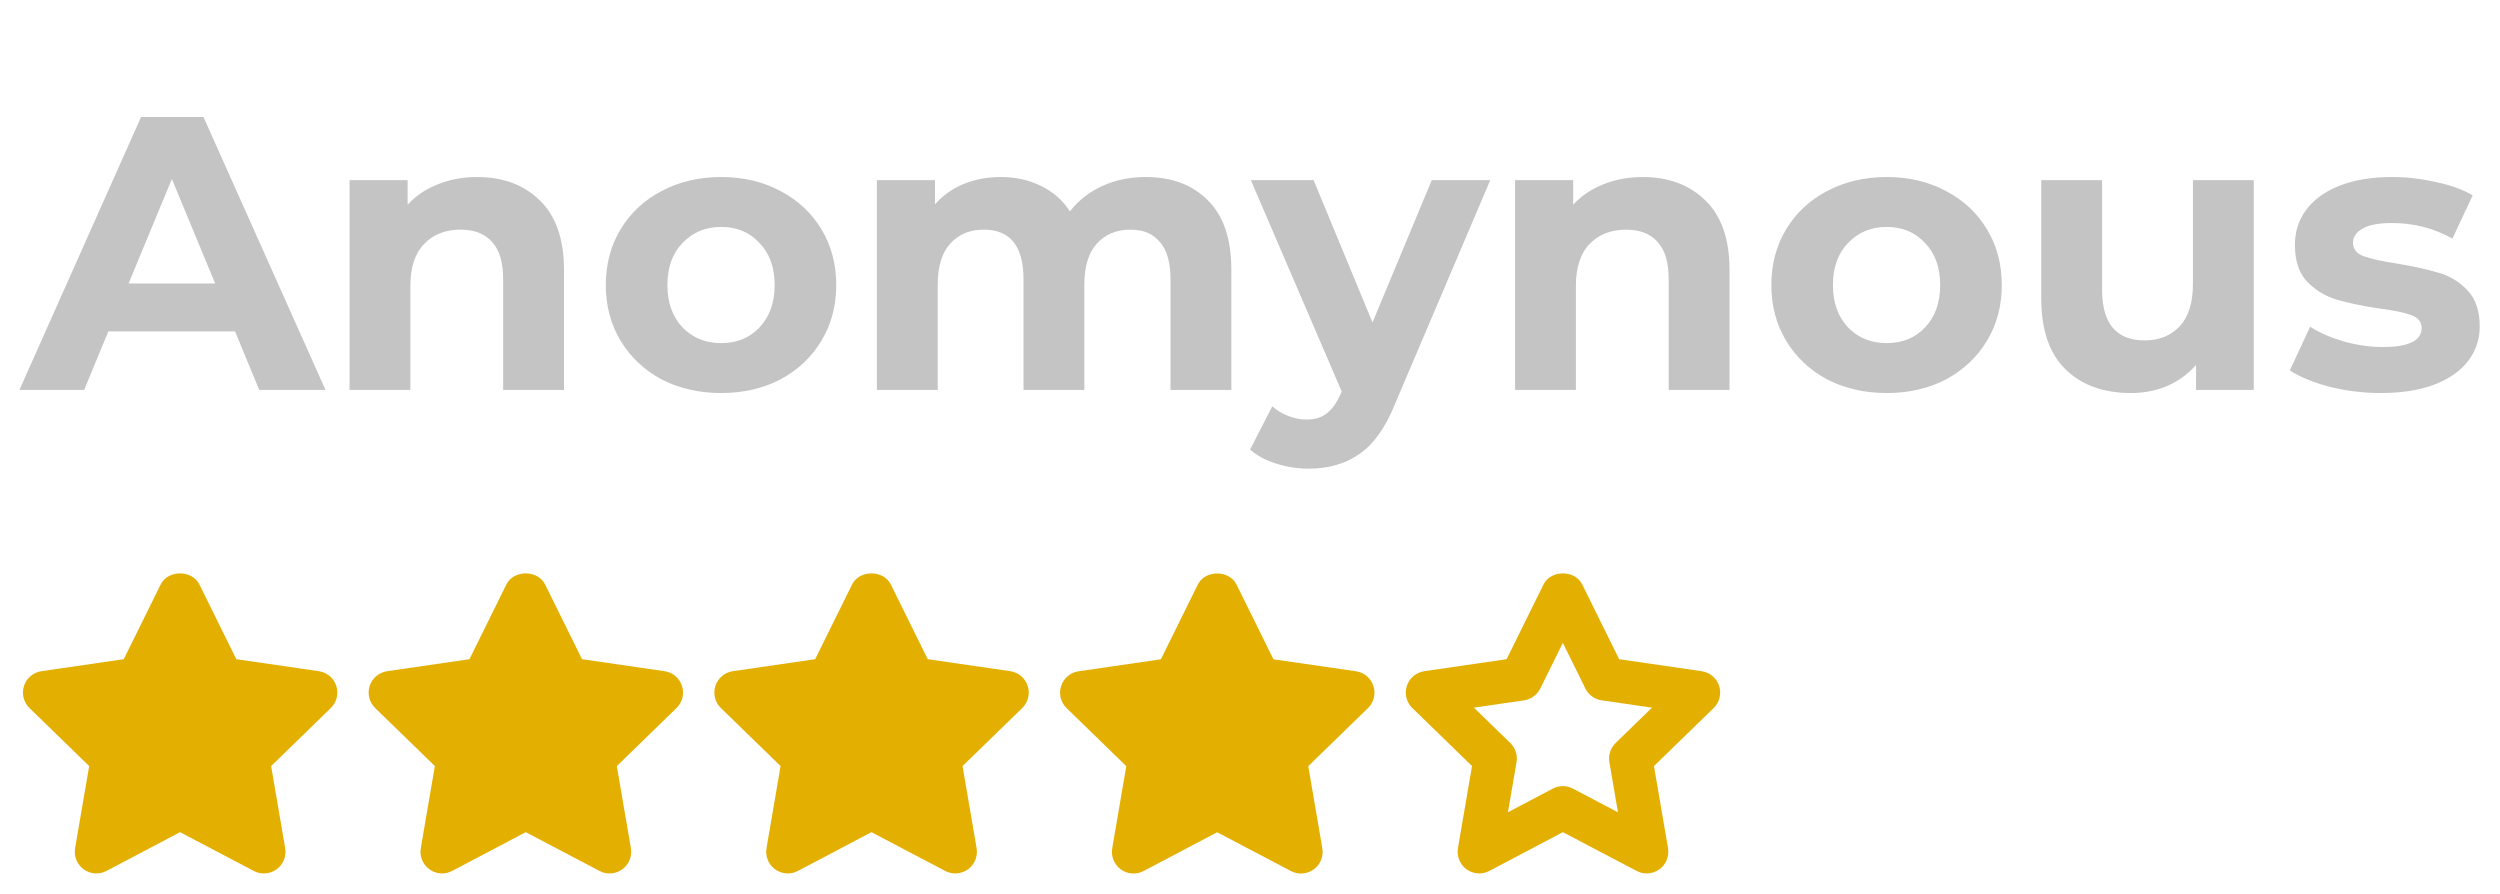 <svg width="109" height="39" viewBox="0 0 109 39" fill="none" xmlns="http://www.w3.org/2000/svg">
<path d="M10.248 14.45H4.723L3.669 17H0.847L6.151 5.1H8.871L14.192 17H11.302L10.248 14.45ZM9.381 12.359L7.494 7.803L5.607 12.359H9.381ZM20.799 7.718C21.932 7.718 22.844 8.058 23.536 8.738C24.238 9.418 24.59 10.427 24.59 11.764V17H21.938V12.172C21.938 11.447 21.779 10.908 21.462 10.557C21.144 10.194 20.685 10.013 20.085 10.013C19.416 10.013 18.883 10.223 18.487 10.642C18.09 11.05 17.892 11.662 17.892 12.478V17H15.24V7.854H17.773V8.925C18.124 8.54 18.56 8.245 19.082 8.041C19.603 7.826 20.175 7.718 20.799 7.718ZM31.445 17.136C30.482 17.136 29.615 16.938 28.844 16.541C28.085 16.133 27.49 15.572 27.059 14.858C26.628 14.144 26.413 13.334 26.413 12.427C26.413 11.52 26.628 10.71 27.059 9.996C27.49 9.282 28.085 8.727 28.844 8.33C29.615 7.922 30.482 7.718 31.445 7.718C32.408 7.718 33.27 7.922 34.029 8.33C34.788 8.727 35.383 9.282 35.814 9.996C36.245 10.71 36.46 11.52 36.46 12.427C36.46 13.334 36.245 14.144 35.814 14.858C35.383 15.572 34.788 16.133 34.029 16.541C33.27 16.938 32.408 17.136 31.445 17.136ZM31.445 14.96C32.125 14.96 32.681 14.733 33.111 14.28C33.553 13.815 33.774 13.198 33.774 12.427C33.774 11.656 33.553 11.044 33.111 10.591C32.681 10.126 32.125 9.894 31.445 9.894C30.765 9.894 30.204 10.126 29.762 10.591C29.32 11.044 29.099 11.656 29.099 12.427C29.099 13.198 29.32 13.815 29.762 14.28C30.204 14.733 30.765 14.96 31.445 14.96ZM49.946 7.718C51.09 7.718 51.997 8.058 52.666 8.738C53.346 9.407 53.686 10.415 53.686 11.764V17H51.034V12.172C51.034 11.447 50.881 10.908 50.575 10.557C50.28 10.194 49.855 10.013 49.3 10.013C48.676 10.013 48.184 10.217 47.821 10.625C47.458 11.022 47.277 11.617 47.277 12.41V17H44.625V12.172C44.625 10.733 44.047 10.013 42.891 10.013C42.279 10.013 41.791 10.217 41.429 10.625C41.066 11.022 40.885 11.617 40.885 12.41V17H38.233V7.854H40.766V8.908C41.106 8.523 41.52 8.228 42.007 8.024C42.505 7.82 43.05 7.718 43.639 7.718C44.285 7.718 44.868 7.848 45.39 8.109C45.911 8.358 46.331 8.727 46.648 9.214C47.022 8.738 47.492 8.37 48.059 8.109C48.637 7.848 49.266 7.718 49.946 7.718ZM64.975 7.854L60.844 17.561C60.425 18.615 59.903 19.357 59.28 19.788C58.668 20.219 57.925 20.434 57.053 20.434C56.577 20.434 56.106 20.36 55.642 20.213C55.177 20.066 54.797 19.862 54.503 19.601L55.472 17.714C55.676 17.895 55.908 18.037 56.169 18.139C56.441 18.241 56.707 18.292 56.968 18.292C57.331 18.292 57.625 18.201 57.852 18.02C58.078 17.85 58.282 17.561 58.464 17.153L58.498 17.068L54.537 7.854H57.274L59.841 14.059L62.425 7.854H64.975ZM71.616 7.718C72.749 7.718 73.662 8.058 74.353 8.738C75.056 9.418 75.407 10.427 75.407 11.764V17H72.755V12.172C72.755 11.447 72.596 10.908 72.279 10.557C71.962 10.194 71.503 10.013 70.902 10.013C70.233 10.013 69.701 10.223 69.304 10.642C68.907 11.05 68.709 11.662 68.709 12.478V17H66.057V7.854H68.59V8.925C68.941 8.54 69.378 8.245 69.899 8.041C70.42 7.826 70.993 7.718 71.616 7.718ZM82.263 17.136C81.299 17.136 80.432 16.938 79.662 16.541C78.902 16.133 78.307 15.572 77.876 14.858C77.446 14.144 77.231 13.334 77.231 12.427C77.231 11.52 77.446 10.71 77.876 9.996C78.307 9.282 78.902 8.727 79.662 8.33C80.432 7.922 81.299 7.718 82.263 7.718C83.226 7.718 84.087 7.922 84.847 8.33C85.606 8.727 86.201 9.282 86.632 9.996C87.062 10.71 87.278 11.52 87.278 12.427C87.278 13.334 87.062 14.144 86.632 14.858C86.201 15.572 85.606 16.133 84.847 16.541C84.087 16.938 83.226 17.136 82.263 17.136ZM82.263 14.96C82.942 14.96 83.498 14.733 83.928 14.28C84.371 13.815 84.591 13.198 84.591 12.427C84.591 11.656 84.371 11.044 83.928 10.591C83.498 10.126 82.942 9.894 82.263 9.894C81.582 9.894 81.022 10.126 80.579 10.591C80.138 11.044 79.916 11.656 79.916 12.427C79.916 13.198 80.138 13.815 80.579 14.28C81.022 14.733 81.582 14.96 82.263 14.96ZM98.264 7.854V17H95.748V15.912C95.397 16.309 94.978 16.615 94.49 16.83C94.003 17.034 93.476 17.136 92.909 17.136C91.708 17.136 90.756 16.79 90.053 16.099C89.35 15.408 88.999 14.382 88.999 13.022V7.854H91.651V12.631C91.651 14.104 92.269 14.841 93.504 14.841C94.139 14.841 94.649 14.637 95.034 14.229C95.419 13.81 95.612 13.192 95.612 12.376V7.854H98.264ZM103.798 17.136C103.039 17.136 102.296 17.045 101.571 16.864C100.846 16.671 100.268 16.433 99.837 16.15L100.721 14.246C101.129 14.507 101.622 14.722 102.2 14.892C102.778 15.051 103.345 15.13 103.9 15.13C105.022 15.13 105.583 14.852 105.583 14.297C105.583 14.036 105.43 13.849 105.124 13.736C104.818 13.623 104.348 13.526 103.713 13.447C102.965 13.334 102.347 13.203 101.86 13.056C101.373 12.909 100.948 12.648 100.585 12.274C100.234 11.9 100.058 11.367 100.058 10.676C100.058 10.098 100.222 9.588 100.551 9.146C100.891 8.693 101.378 8.341 102.013 8.092C102.659 7.843 103.418 7.718 104.291 7.718C104.937 7.718 105.577 7.792 106.212 7.939C106.858 8.075 107.391 8.268 107.81 8.517L106.926 10.404C106.121 9.951 105.243 9.724 104.291 9.724C103.724 9.724 103.299 9.803 103.016 9.962C102.733 10.121 102.591 10.325 102.591 10.574C102.591 10.857 102.744 11.056 103.05 11.169C103.356 11.282 103.843 11.39 104.512 11.492C105.26 11.617 105.872 11.753 106.348 11.9C106.824 12.036 107.238 12.291 107.589 12.665C107.94 13.039 108.116 13.56 108.116 14.229C108.116 14.796 107.946 15.3 107.606 15.742C107.266 16.184 106.767 16.53 106.11 16.779C105.464 17.017 104.693 17.136 103.798 17.136Z" fill="#C4C4C4"/>
<path d="M14.662 29.905C14.551 29.563 14.256 29.316 13.9 29.264L10.303 28.741L8.694 25.483C8.376 24.839 7.322 24.839 7.005 25.483L5.396 28.741L1.806 29.264C1.451 29.316 1.156 29.564 1.046 29.905C0.935 30.247 1.028 30.621 1.286 30.871L3.888 33.4L3.274 36.98C3.214 37.334 3.359 37.691 3.649 37.903C3.94 38.113 4.325 38.14 4.642 37.973L7.849 36.282L11.065 37.973C11.203 38.046 11.353 38.082 11.503 38.082C11.698 38.082 11.893 38.021 12.059 37.903C12.349 37.691 12.494 37.334 12.434 36.98L11.821 33.401L14.423 30.871C14.68 30.622 14.773 30.246 14.662 29.905Z" fill="#E3B002"/>
<path d="M29.735 29.905C29.623 29.563 29.329 29.316 28.973 29.264L25.376 28.741L23.767 25.483C23.449 24.839 22.395 24.839 22.078 25.483L20.468 28.741L16.879 29.264C16.524 29.316 16.229 29.564 16.119 29.905C16.008 30.247 16.101 30.621 16.358 30.871L18.96 33.4L18.347 36.98C18.287 37.334 18.432 37.693 18.722 37.903C19.012 38.113 19.398 38.14 19.715 37.973L22.922 36.282L26.138 37.973C26.276 38.046 26.426 38.082 26.576 38.082C26.771 38.082 26.966 38.021 27.132 37.903C27.422 37.691 27.567 37.334 27.507 36.98L26.893 33.401L29.495 30.871C29.753 30.622 29.846 30.246 29.735 29.905Z" fill="#E3B002"/>
<path d="M44.808 29.905C44.697 29.563 44.402 29.316 44.047 29.264L40.449 28.741L38.84 25.483C38.522 24.839 37.468 24.839 37.151 25.483L35.541 28.741L31.952 29.264C31.597 29.316 31.302 29.564 31.192 29.905C31.081 30.247 31.174 30.621 31.431 30.871L34.033 33.4L33.42 36.98C33.36 37.334 33.505 37.693 33.795 37.903C34.085 38.113 34.471 38.14 34.788 37.973L37.995 36.282L41.211 37.973C41.349 38.046 41.499 38.082 41.649 38.082C41.844 38.082 42.039 38.021 42.205 37.903C42.495 37.691 42.64 37.334 42.58 36.98L41.967 33.401L44.569 30.871C44.826 30.622 44.919 30.246 44.808 29.905Z" fill="#E3B002"/>
<path d="M59.881 29.909C59.77 29.567 59.475 29.319 59.12 29.267L55.522 28.745L53.913 25.487C53.595 24.843 52.541 24.843 52.224 25.487L50.615 28.745L47.025 29.268C46.67 29.319 46.376 29.568 46.265 29.909C46.154 30.251 46.247 30.625 46.505 30.875L49.106 33.404L48.493 36.984C48.433 37.337 48.578 37.695 48.868 37.907C49.159 38.117 49.545 38.144 49.861 37.977L53.068 36.286L56.284 37.977C56.422 38.05 56.573 38.086 56.722 38.086C56.917 38.086 57.112 38.025 57.278 37.907C57.568 37.695 57.713 37.338 57.653 36.984L57.04 33.404L59.642 30.875C59.899 30.627 59.992 30.25 59.881 29.909Z" fill="#E3B002"/>
<path d="M74.954 29.905C74.843 29.563 74.548 29.316 74.193 29.264L70.595 28.741L68.986 25.483C68.668 24.839 67.614 24.839 67.297 25.483L65.688 28.741L62.098 29.264C61.743 29.316 61.448 29.564 61.338 29.905C61.227 30.247 61.32 30.621 61.578 30.871L64.18 33.4L63.566 36.98C63.506 37.333 63.651 37.691 63.941 37.902C64.232 38.112 64.618 38.14 64.934 37.973L68.141 36.282L71.357 37.973C71.495 38.046 71.646 38.081 71.795 38.081C71.99 38.081 72.185 38.021 72.351 37.903C72.641 37.691 72.786 37.334 72.726 36.98L72.113 33.4L74.715 30.871C74.972 30.622 75.065 30.246 74.954 29.905ZM70.441 32.395C70.219 32.612 70.116 32.924 70.169 33.23L70.544 35.417L68.578 34.384C68.441 34.311 68.291 34.275 68.14 34.275C67.989 34.275 67.838 34.311 67.702 34.384L65.746 35.414L66.121 33.23C66.174 32.924 66.071 32.611 65.849 32.395L64.262 30.853L66.449 30.535C66.755 30.49 67.02 30.297 67.157 30.019L68.14 28.029L69.122 30.019C69.26 30.298 69.525 30.49 69.832 30.535L72.027 30.854L70.441 32.395Z" fill="#E3B002"/>
</svg>

